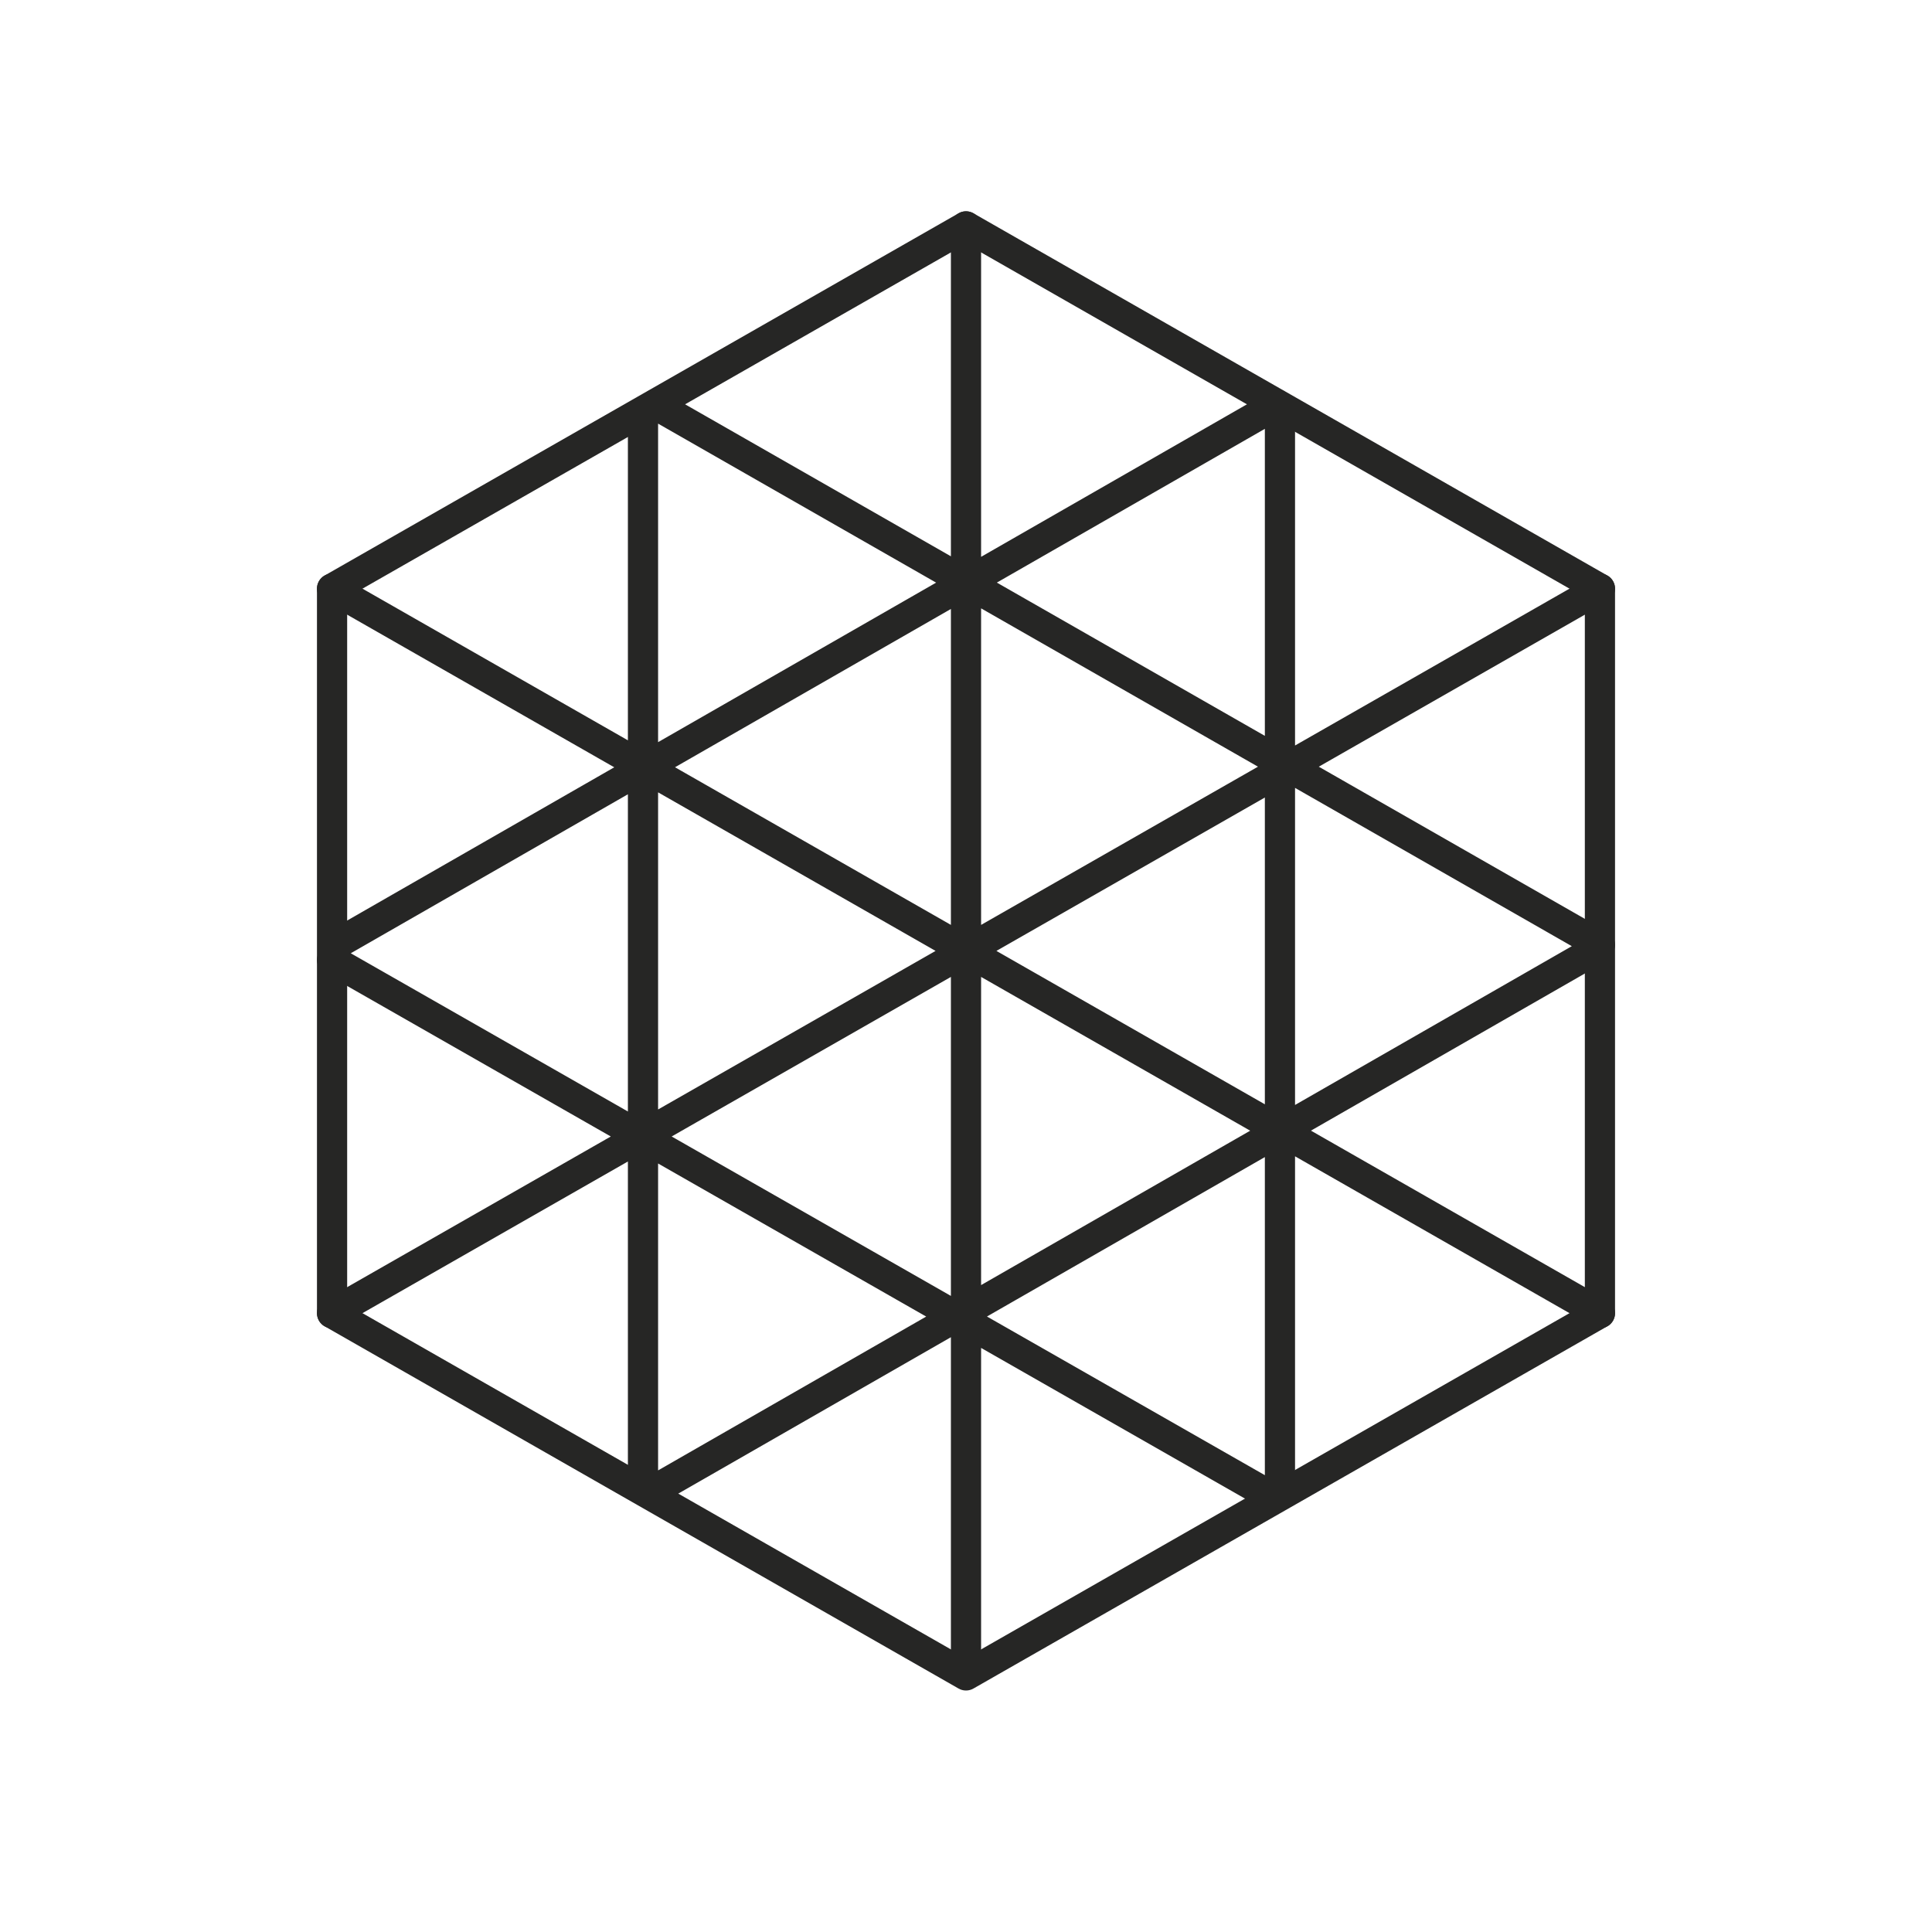 <svg xmlns="http://www.w3.org/2000/svg" viewBox="0 0 64 64"><g fill="none" stroke="#262625" stroke-linecap="round" stroke-linejoin="round" stroke-miterlimit="10"><path d="M11 19.5l21-12 21 12v24l-21 12-21-12z"/><path d="M53 19.5l-21 12-21-12m21 12v-24M21.3 49.2V13.7m21.1 35.5V13.7M32 55.4V31.5m-21 12l21-12m-20.9-.2l31.2-17.9m-20.7 36l31.2-17.9m.2 12l-21-12m10 18L11 31.8m42-.5L21.7 13.4"/></g></svg>